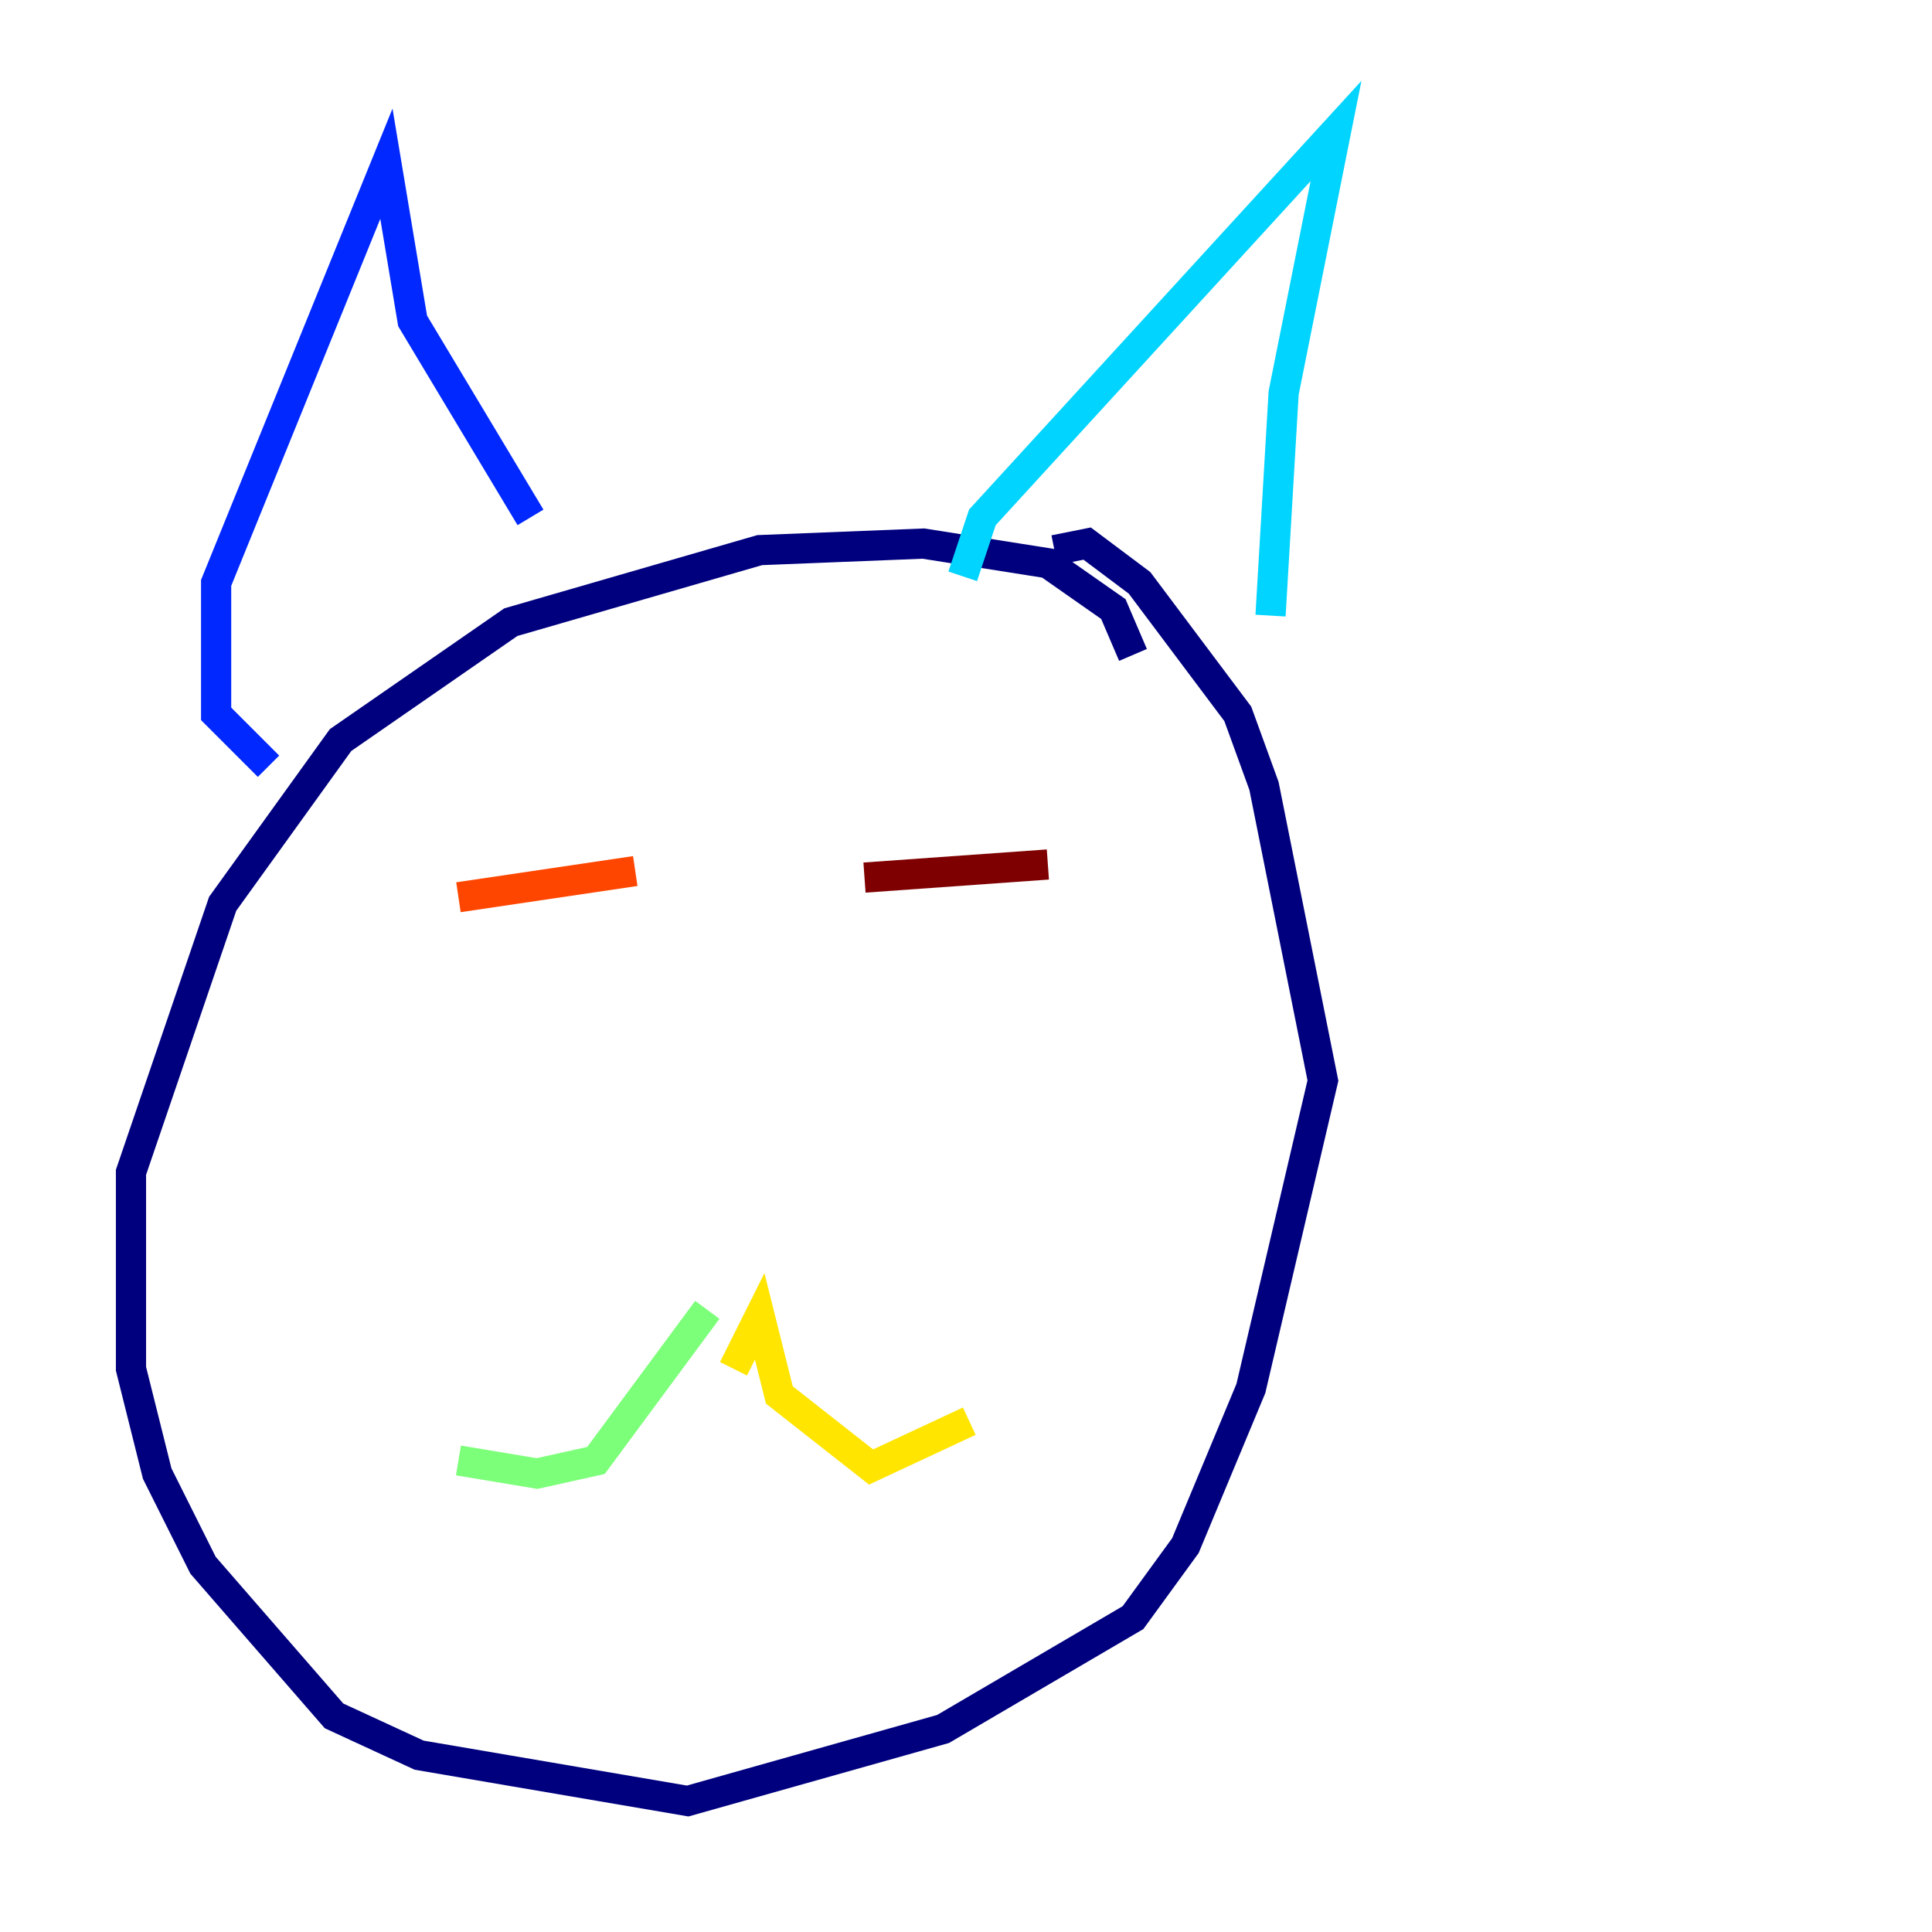 <?xml version="1.0" encoding="utf-8" ?>
<svg baseProfile="tiny" height="128" version="1.2" viewBox="0,0,128,128" width="128" xmlns="http://www.w3.org/2000/svg" xmlns:ev="http://www.w3.org/2001/xml-events" xmlns:xlink="http://www.w3.org/1999/xlink"><defs /><polyline fill="none" points="75.064,43.39 73.763,40.352 69.424,37.315 61.18,36.014 50.332,36.447 33.844,41.22 22.563,49.031 14.752,59.878 8.678,77.668 8.678,90.685 10.414,97.627 13.451,103.702 22.129,113.681 27.77,116.285 45.559,119.322 62.481,114.549 75.064,107.173 78.536,102.4 82.875,91.986 87.647,71.593 83.742,52.068 82.007,47.295 75.498,38.617 72.027,36.014 69.858,36.447" stroke="#00007f" stroke-width="2" /><polyline fill="none" points="17.79,50.766 14.319,47.295 14.319,38.617 25.6,10.848 27.336,21.261 35.146,34.278" stroke="#0028ff" stroke-width="2" /><polyline fill="none" points="63.783,38.183 65.085,34.278 88.515,8.678 85.044,26.034 84.176,40.786" stroke="#00d4ff" stroke-width="2" /><polyline fill="none" points="46.861,86.78 39.485,96.759 35.58,97.627 30.373,96.759" stroke="#7cff79" stroke-width="2" /><polyline fill="none" points="48.597,90.685 50.332,87.214 51.634,92.42 57.709,97.193 64.217,94.156" stroke="#ffe500" stroke-width="2" /><polyline fill="none" points="30.373,59.444 42.088,57.709" stroke="#ff4600" stroke-width="2" /><polyline fill="none" points="57.275,58.142 69.424,57.275" stroke="#7f0000" stroke-width="2" /></svg>